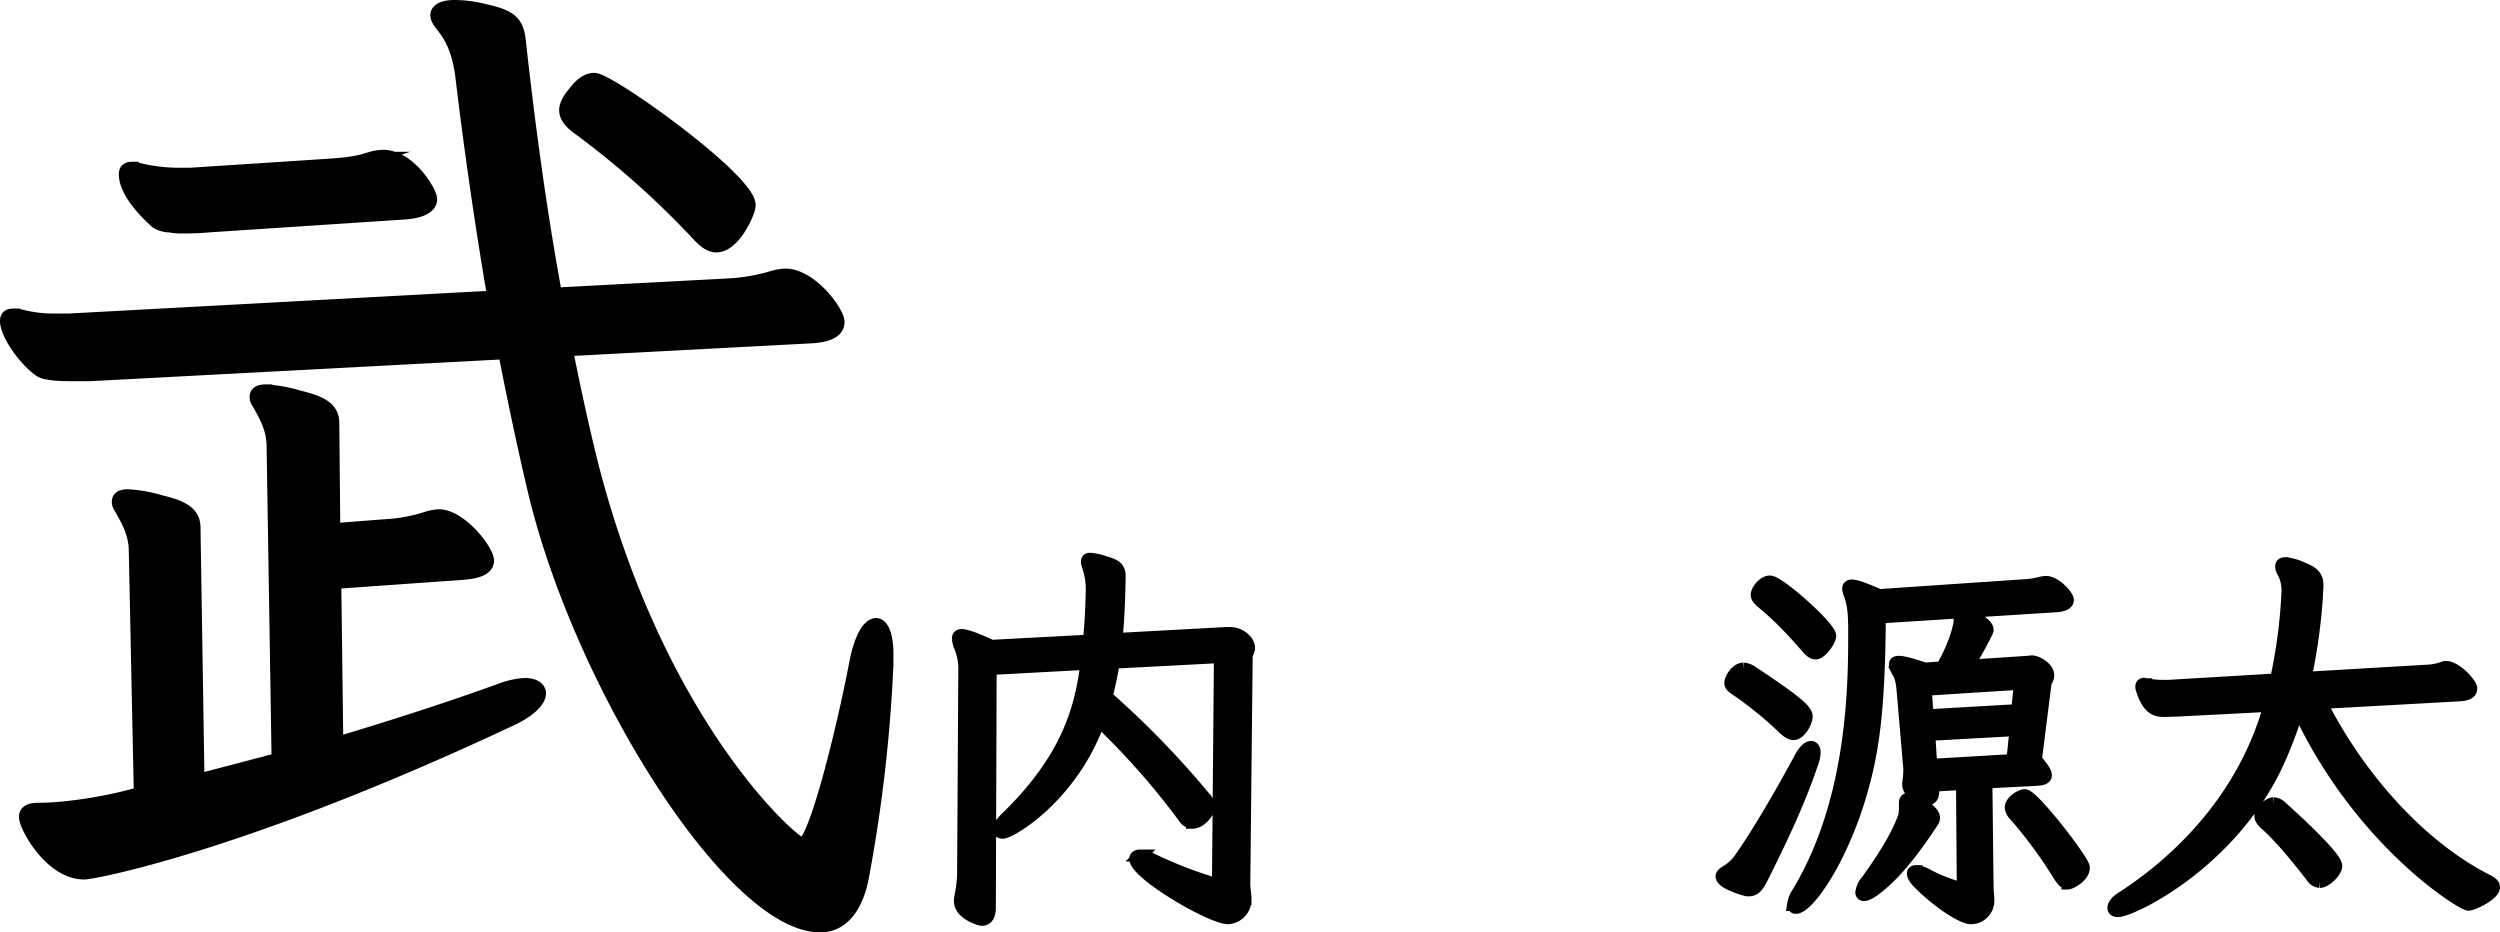 <svg xmlns="http://www.w3.org/2000/svg" viewBox="0 0 782.42 291.81"><defs><style>.cls-1{stroke:#000;stroke-miterlimit:10;stroke-width:4px;}</style></defs><g id="レイヤー_2" data-name="レイヤー 2"><g id="レイヤー_1-2" data-name="レイヤー 1"><g id="_1列目" data-name="1列目"><path class="cls-1" d="M277.62,207.94a475.67,475.67,0,0,1-7.5,65.62c-1.87,10.94-6.87,16.25-13.43,16.25-27.5,0-74.69-74.69-89.38-135.62-3.12-13.13-6.25-27.81-9.37-43.75l-130,6.87h-5c-5,0-8.75-.31-10.32-1.25C7.62,112.62,2,104.5,2,100.44c0-1.25.62-1.88,2.19-1.88a7.62,7.62,0,0,1,2.5.32,40.67,40.67,0,0,0,10.93,1.24h4.07L154.5,92.94c-3.75-21.88-7.19-45.63-10-69.06-.94-7.5-3.12-12.19-6.25-15.94-.94-1.25-1.56-2.19-1.56-3.13,0-1.87,2.19-2.81,5.62-2.81a38.63,38.63,0,0,1,9.38,1.25c8.75,1.87,10.31,4.06,10.93,10,3.13,28.44,6.88,55,11.26,78.75L227,89.19a60.28,60.28,0,0,0,15-2.5,15.82,15.82,0,0,1,3.75-.63c8.13,0,16.56,11.56,16.56,14.69s-3.43,4.37-8.12,4.69l-76.88,4.06c2.81,14.06,5.63,26.88,8.44,37.81,21.25,80.94,62.81,116.88,65.31,116.88,3.75,0,12.5-34.38,16.88-57.5,1.56-7.5,4.06-11.25,6.25-11.25,1.87,0,3.43,3.12,3.43,9.37ZM85.44,139.81c0-4.69-1.56-8.43-4.69-13.75a3.07,3.07,0,0,1-.63-1.87c0-1.25.94-1.88,3.13-1.88a45.2,45.2,0,0,1,10.31,1.88c6.56,1.56,10.63,3.43,10.63,8.12l.31,33.44,15.94-1.25a51,51,0,0,0,13.44-2.5,16.15,16.15,0,0,1,3.43-.62c6.88,0,15.31,10.93,15.31,14.06,0,2.81-3.74,3.75-8.12,4.06l-39.69,2.81.63,50.31c16.56-5,33.44-10.31,51.56-16.87a24.83,24.83,0,0,1,7.19-1.56c3.12,0,4.69,1.25,4.69,2.81,0,2.19-2.82,5.31-8.76,8.12C76.38,264.5,29.19,273.25,26.38,273.25c-10.63,0-18.44-14.69-18.44-17.5,0-1.56.94-2.5,4.06-2.5,8.12,0,21.25-1.87,31.88-5l-1.57-75.63c0-4.68-1.56-8.43-4.69-13.74A3.12,3.12,0,0,1,37,157c0-1.25.94-1.88,3.12-1.88A45.35,45.35,0,0,1,50.44,157c6.56,1.56,10.31,3.44,10.31,8.12L62,244.19l25-6.57ZM65.12,70.75a74.07,74.07,0,0,1-7.81.31,16.63,16.63,0,0,1-4.06-.31,8.11,8.11,0,0,1-4.37-1.25c-.94-.94-9.69-8.44-9.69-15,0-1.25.62-1.88,2.19-1.88a3.88,3.88,0,0,1,1.87.32A53.11,53.11,0,0,0,56.06,54.5H59.5l43.12-2.81c4.69-.31,8.76-.63,13.44-2.19a15.8,15.8,0,0,1,3.75-.62c8.44,0,15,11.24,15,13.43,0,2.81-3.75,4.07-8.12,4.38Zm152.82,2.19a272.58,272.58,0,0,0-36.56-32.5c-3.13-2.19-4.38-4.06-4.38-5.94,0-1.56.94-3.44,2.81-5.62,2.19-2.82,4.07-4.07,6.25-4.07,4.69,0,48.44,31.25,48.44,39.38,0,2.19-4.69,12.81-10.31,12.81C222.31,77,220.44,75.75,217.94,72.94Z"/><path class="cls-1" d="M381.92,205.52l-33.5,1.75A91.79,91.79,0,0,1,346.17,218a281.07,281.07,0,0,1,30.63,31.5,4.81,4.81,0,0,1,1.5,3c0,1.25-2.38,4.87-5.13,4.87A3.13,3.13,0,0,1,370.8,256a230.44,230.44,0,0,0-26.88-30.5c-8.37,23.62-27.62,35-30.12,35-.75,0-1.13-.38-1.13-1s.63-1.75,2-3.13c20.5-19.75,23.75-36,25.5-48.75l-30.25,1.63L309.67,284c0,2.37-.75,3.75-2.37,3.75-.5,0-6.75-1.75-6.75-5.75a11.86,11.86,0,0,1,.25-2,35.77,35.77,0,0,0,.75-7.25l.37-63.13a18.69,18.69,0,0,0-1.25-7,8.24,8.24,0,0,1-.75-2.75c0-.62.25-1,1-1,1.38,0,4.25,1,9.38,3.38l30.62-1.63c.5-5,.75-10.12.88-15.25v-.87a22.08,22.08,0,0,0-1.25-7.5,5.29,5.29,0,0,1-.25-1.25c0-.5.25-.75.87-.75a18.86,18.86,0,0,1,4.88,1.12c2.5.75,4.25,1.38,4.25,4.13-.13,7.5-.38,13.87-1,19.87l34.37-1.87h1.5c2.75,0,5.63,2.37,5.63,4.5,0,1-.75,1.75-.75,2.5l-.75,71.5c0,1.5.37,3,.37,4.5a5.72,5.72,0,0,1-5.25,6c-5.37,0-29-13.88-29-18.5,0-.5.5-.88,1.38-.88a7.93,7.93,0,0,1,3.37,1A132.93,132.93,0,0,0,381.3,277Z"/><path class="cls-1" d="M546.8,278.52c-.63-.13-7.88-2.13-7.88-4.25,0-.5.5-.88,1.25-1.38a14.22,14.22,0,0,0,4.5-4.12c6.13-8.75,13.5-21.63,18.75-31.38,1.25-2.37,2.5-3.5,3.38-3.5.62,0,1,.63,1,1.63a10.37,10.37,0,0,1-.75,3.37c-4.25,12.75-10.75,26-15.5,35.5-1.25,2.63-2.38,4.13-4.13,4.13ZM558.42,228a115.64,115.64,0,0,0-14.5-11.88c-1.25-.87-2.25-1.37-2.25-2.37,0-1.38,1.88-4.38,4-4.38a5.39,5.39,0,0,1,2.63,1c13.37,8.88,17,11.88,17,13.88,0,1.62-2,5.37-4,5.37C560.55,229.64,559.67,229.14,558.42,228Zm7.13-25.5c-5.5-6.25-9-9.88-13.88-13.88-1.12-1-1.75-1.62-1.75-2.5,0-1.25,2-4,4-4,2.88,0,18.75,14.25,18.75,16.88,0,1.5-2.87,5.37-4.37,5.37C567.42,204.39,566.55,203.77,565.55,202.52Zm22.62-9.38c0,12.25-.5,26.88-2.12,38-4.38,30.5-19.5,52.88-24,52.88-.5,0-.75-.38-.75-.88a8.72,8.72,0,0,1,1.5-3.75c15.62-26,17.62-57.5,17.62-78.87v-5.13c-.12-3.5-.25-6.25-1.37-9.25a7,7,0,0,1-.5-1.87c0-.5.25-.88,1-.88,1.25,0,3.75.88,8.62,3l45.88-3.12a24.51,24.51,0,0,0,4.62-.75,8.32,8.32,0,0,1,1.63-.25c3,0,6.75,4.37,6.75,5.5s-1.38,1.75-3.63,1.87Zm8.13,58.25c0-.75.25-1.25,1-1.25,1.5,0,7.87,3.38,7.87,5.88a2.21,2.21,0,0,1-.25.87c-5.37,8.25-11.37,16.25-17.75,21.13-.25.25-2.62,2-3.75,2a.66.66,0,0,1-.75-.75,7,7,0,0,1,1.75-3.63c5.38-7.5,9.38-13.87,11.63-20.12a12,12,0,0,0,.25-2.38Zm17.87-6.12-9.37.5.12,1.25v.62c0,1.38-.37,2.38-1.75,2.38-1.87,0-5.87-1.75-5.87-4.63,0-.25.12-.75.12-1.12a21.94,21.94,0,0,0,.25-3.13,11.94,11.94,0,0,0-.12-2l-1.88-22c-.25-3-.5-4.87-1.37-6.5a7,7,0,0,1-1.13-2.62c0-.5.25-.75,1.13-.75,1.25,0,3.62.62,8.12,2.12l5.38-.37c4.37-7.38,5.62-13.5,5.62-14.63v-.75c0-1,.25-1.5,1-1.5,2.25,0,7.5,3.25,7.5,4.88a1,1,0,0,1-.12.62,97.93,97.93,0,0,1-6.13,10.88l18.88-1.25c.5,0,.87-.13,1.37-.13,1.63,0,5,2,5,4.25,0,1-.75,1.75-.87,2.63l-3,23.75c2.12,2.5,3.12,4,3.12,4.87,0,1.13-1.5,1.25-3.75,1.38l-14.87.75.37,32.62c0,1.63.25,3.25.25,4.5a5.36,5.36,0,0,1-5.37,5.38c-2.38,0-9.63-4.38-16.13-10.88-1.25-1.25-1.87-2.25-1.87-3,0-.37.25-.62.87-.62a8.62,8.62,0,0,1,3.38,1.12,50.18,50.18,0,0,0,11.37,4.38Zm18.13-31.38-29.75,1.88.62,8.25,28.25-1.63Zm-1.38,14.5-27.25,1.5.63,9.63,25.62-1.5Zm16.25,48c-.87,0-1.62-.87-2.62-2.37a141.76,141.76,0,0,0-13.75-18.75,4.19,4.19,0,0,1-1.38-2.5c0-1.88,3-3.75,4.25-3.75,2.63,0,18.38,20.5,18.38,22.5C652.05,274.39,647.8,276.39,647.17,276.39Z"/><path class="cls-1" d="M726.3,219.89c12.12,24,31.5,45.25,51.87,55.63,1.5.75,2.25,1.37,2.25,2.12,0,2.25-6.5,5.38-7.87,5.38-1.88,0-34.13-19.75-53.38-61.5a121.2,121.2,0,0,1-7.5,19.5c-15.12,30-44.75,44-48.87,44-.88,0-1.25-.38-1.25-.88,0-.75.75-2,2.62-3.12,10.63-6.88,36.63-25.88,46.25-60.25l-29,1.5c-1.37,0-2.62.12-3.87.12-2.5,0-5.13-.25-7.13-6.75a1.64,1.64,0,0,1-.12-.75.66.66,0,0,1,.75-.75c.12,0,.25.13.5.13a28.48,28.48,0,0,0,5.5.5h1.62l33.75-2a162.63,162.63,0,0,0,3.63-27.88v-.5a12.29,12.29,0,0,0-1.63-5.75,3.24,3.24,0,0,1-.37-1.37c0-.63.37-.88,1.25-.88a16.74,16.74,0,0,1,5.5,1.63c3.25,1.25,4.37,2.62,4.37,5.12v.5a177.53,177.53,0,0,1-3.75,28.63L760.05,210a16.54,16.54,0,0,0,4.75-1,1.53,1.53,0,0,1,.75-.13c3,0,7.75,5.13,7.75,6.63s-1.75,1.87-3.63,2Zm-.25,56a3.2,3.2,0,0,1-2.5-1.62c-4.63-6-10-12.5-14.38-16.38-1.12-1-1.62-1.75-1.62-2.5,0-1.75,2.75-3.87,4-3.87a3.72,3.72,0,0,1,2.37,1.12C715.42,254,731.05,268,731.05,271,731.05,272.77,727.8,275.89,726.05,275.89Z"/></g></g></g></svg>